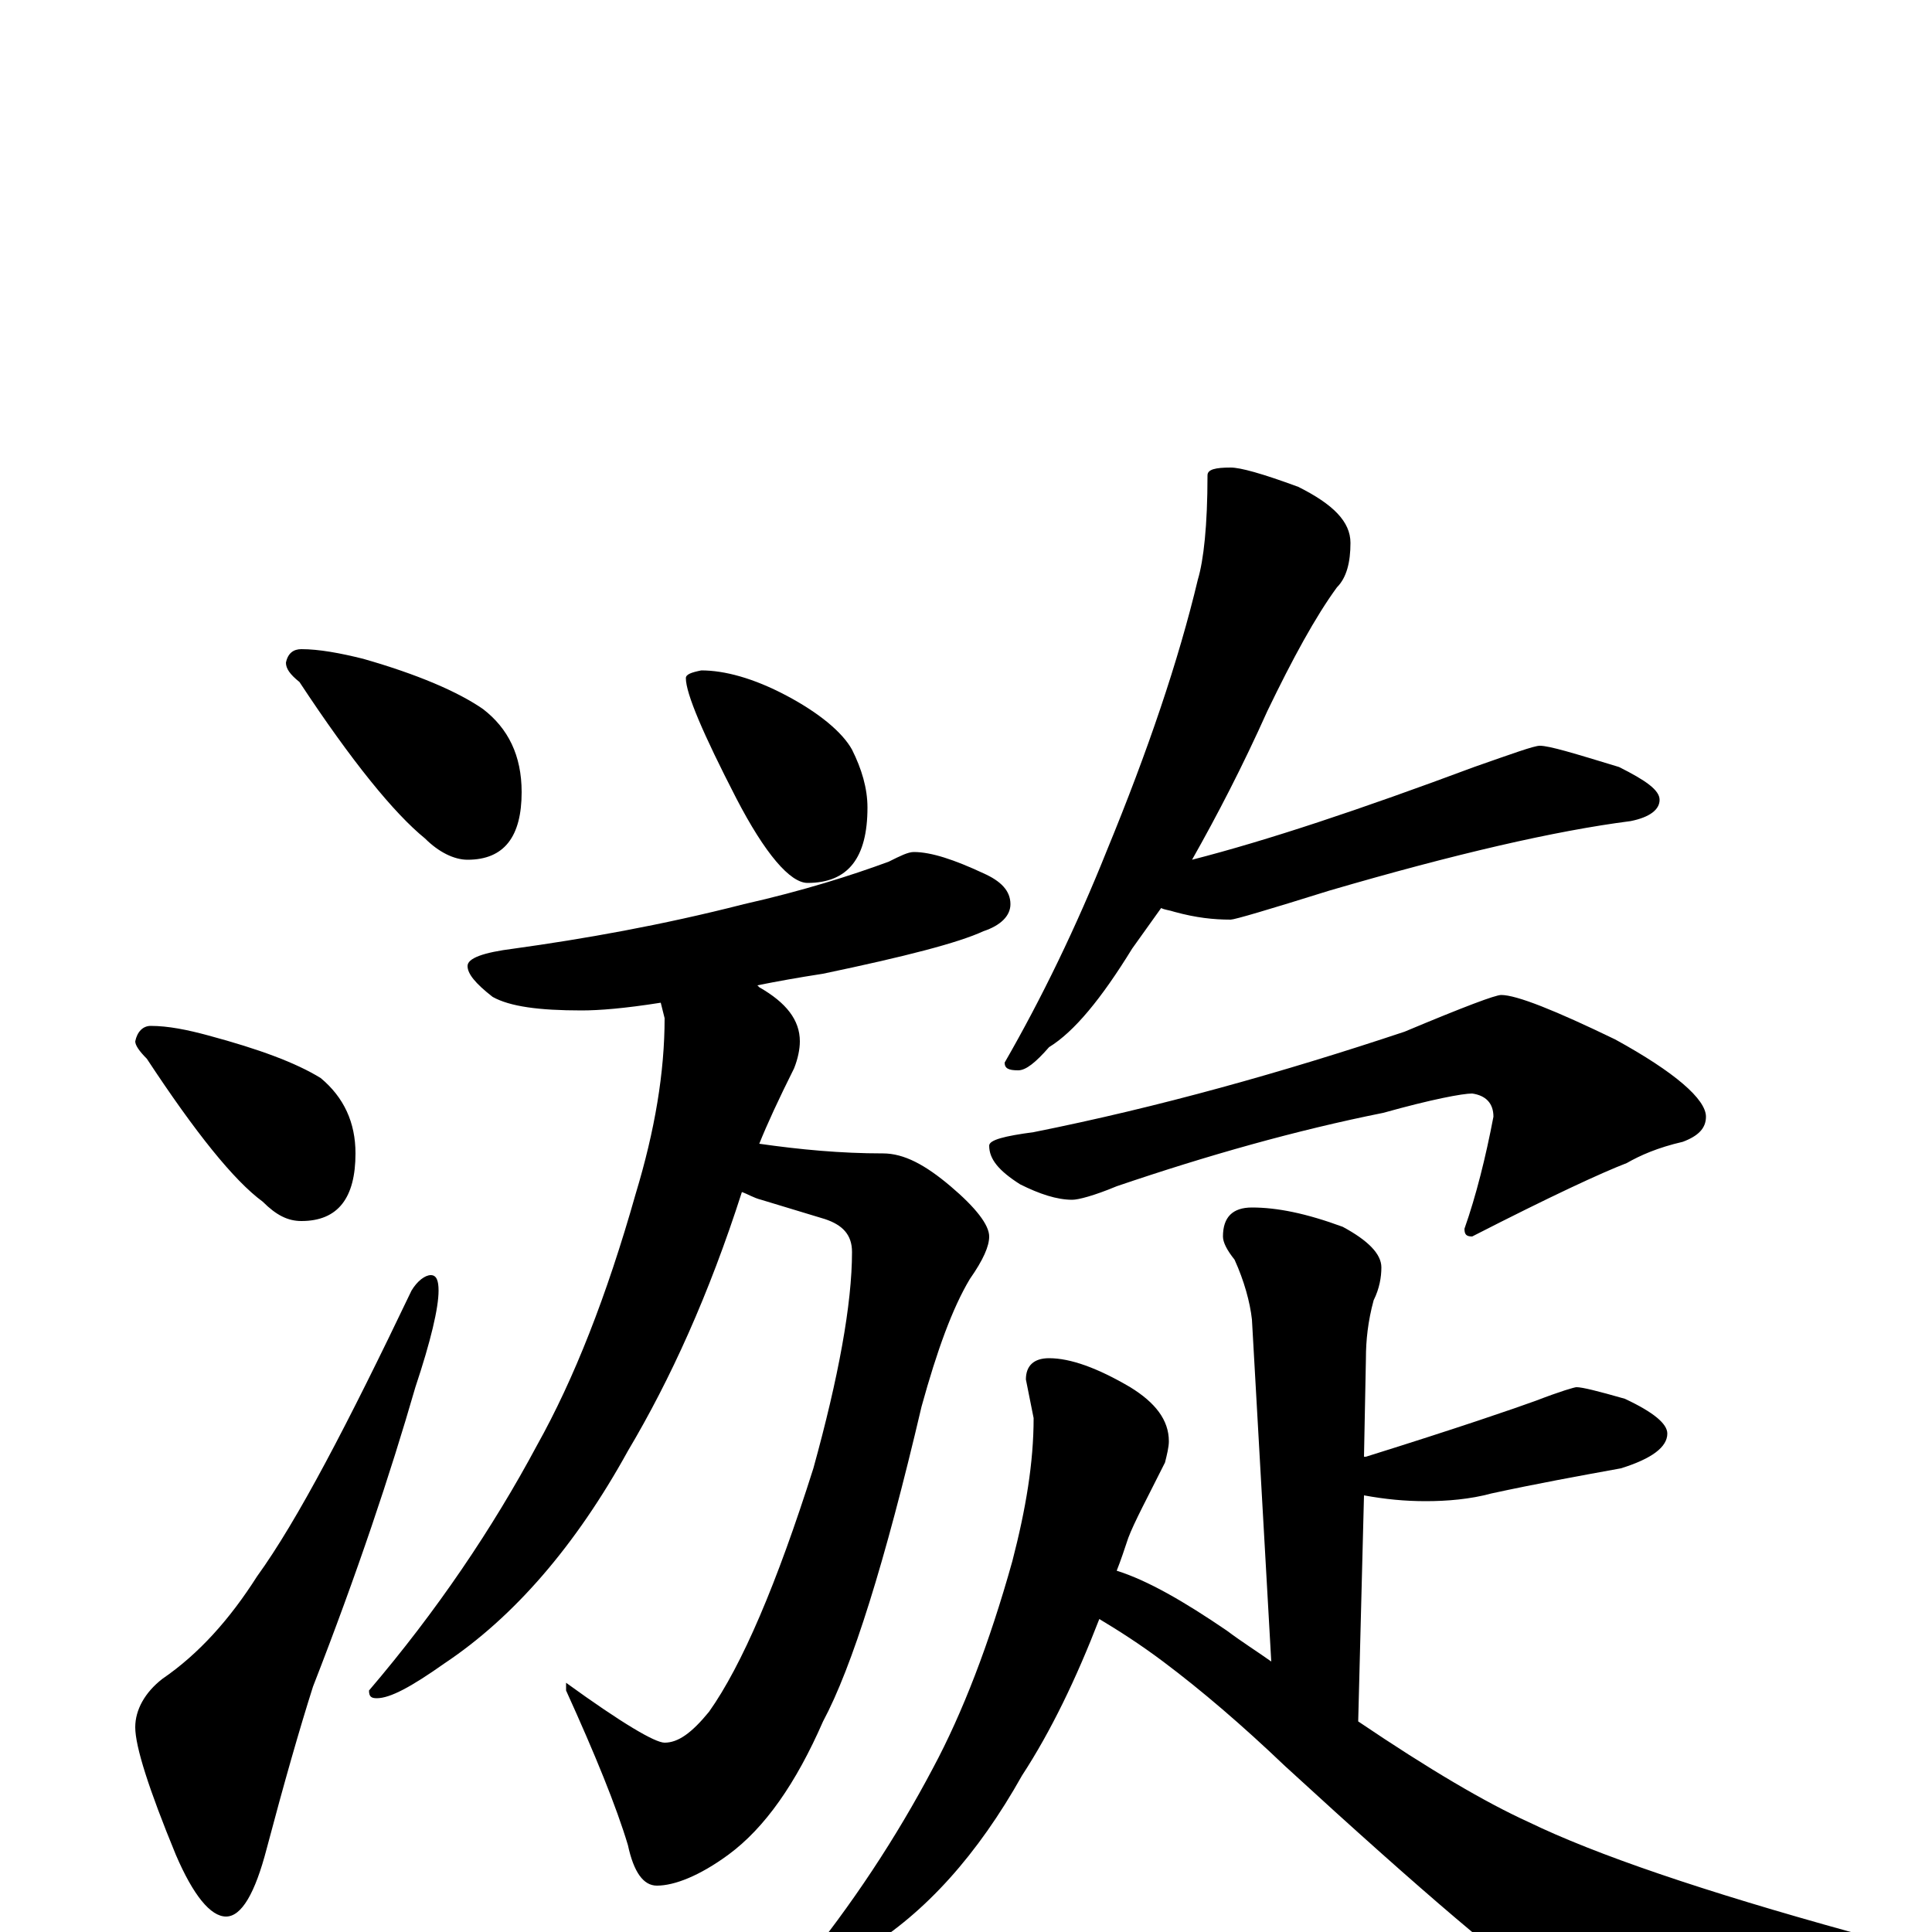 <?xml version="1.0" encoding="utf-8" ?>
<!DOCTYPE svg PUBLIC "-//W3C//DTD SVG 1.1//EN" "http://www.w3.org/Graphics/SVG/1.1/DTD/svg11.dtd">
<svg version="1.1" id="Layer_1" xmlns="http://www.w3.org/2000/svg" xmlns:xlink="http://www.w3.org/1999/xlink" x="0px" y="145px" width="1000px" height="1000px" viewBox="0 0 1000 1000" enable-background="new 0 0 1000 1000" xml:space="preserve">
<g id="Layer_1">
<path id="glyph" transform="matrix(1 0 0 -1 0 1000)" d="M156,664C165,664 176,662 188,659C216,651 237,642 250,633C263,623 270,609 270,590C270,567 261,555 242,555C235,555 227,559 220,566C204,579 182,606 155,647C150,651 148,654 148,657C149,662 152,664 156,664M78,469C87,469 97,467 108,464C134,457 153,450 166,442C178,432 184,419 184,403C184,380 175,368 156,368C149,368 143,371 136,378C121,389 101,414 76,452C72,456 70,459 70,461C71,466 74,469 78,469M223,340C226,340 227,337 227,332C227,323 223,306 215,282C202,237 185,186 162,127C155,105 147,77 138,43C132,20 125,8 117,8C109,8 100,19 91,40C77,74 70,96 70,106C70,115 75,124 84,131C103,144 119,162 133,184C154,213 180,263 213,332C216,337 220,340 223,340M363,653C375,653 390,649 407,640C424,631 436,621 441,612C446,602 449,592 449,582C449,556 439,543 418,543C409,543 396,558 381,587C364,620 355,641 355,649C355,651 358,652 363,653M473,559C482,559 494,555 509,548C518,544 523,539 523,532C523,526 518,521 509,518C496,512 469,505 426,496C413,494 402,492 392,490l1,-1C407,481 414,472 414,461C414,457 413,452 411,447C403,431 397,418 393,408C414,405 435,403 457,403C468,403 479,397 492,386C505,375 512,366 512,360C512,355 509,348 502,338C493,323 485,301 477,272C458,191 441,137 426,109C412,77 396,54 377,40C362,29 349,24 340,24C333,24 328,31 325,45C319,65 308,92 293,125l0,4C322,108 339,98 344,98C351,98 358,103 367,114C384,138 402,180 421,240C434,287 441,325 441,352C441,361 436,366 427,369l-33,10C390,380 387,382 384,383C367,330 347,286 325,249C298,200 266,163 230,139C213,127 202,121 195,121C192,121 191,122 191,125C226,166 255,209 278,252C297,286 314,329 329,382C339,415 344,445 344,473l-2,8C323,478 310,477 301,477C279,477 264,479 255,484C246,491 242,496 242,500C242,504 250,507 266,509C302,514 342,521 385,532C416,539 441,547 460,554C466,557 470,559 473,559M637,758C642,758 653,755 672,748C690,739 699,730 699,719C699,709 697,701 692,696C681,681 669,659 656,632C643,603 630,578 617,555C656,565 704,581 763,603C783,610 794,614 797,614C802,614 815,610 838,603C852,596 859,591 859,586C859,581 854,577 844,575C805,570 753,558 688,539C656,529 639,524 637,524C628,524 619,525 608,528C605,529 603,529 601,530C596,523 591,516 586,509C570,483 556,466 543,458C536,450 531,446 527,446C522,446 520,447 520,450C539,483 557,520 573,560C594,611 610,658 620,700C623,710 625,728 625,754C625,757 629,758 637,758M777,485C785,485 805,477 836,462C867,445 883,431 883,422C883,416 879,412 871,409C858,406 849,402 842,398C829,393 803,381 762,360C759,360 758,361 758,364C764,381 769,401 773,422C773,429 769,433 762,434C757,434 741,431 716,424C671,415 625,402 578,386C566,381 558,379 555,379C547,379 538,382 528,387C517,394 512,400 512,407C512,410 520,412 535,414C600,427 664,445 727,466C758,479 774,485 777,485M648,375C661,375 676,372 695,365C708,358 715,351 715,344C715,339 714,333 711,327C708,316 707,306 707,297l-1,-51l1,0C755,261 784,271 795,275C808,280 815,282 816,282C819,282 827,280 841,276C856,269 863,263 863,258C863,251 855,245 839,240C817,236 795,232 772,227C761,224 749,223 738,223C727,223 717,224 706,226l-3,-117C740,84 769,67 791,57C826,40 882,21 958,0C968,-3 973,-5 973,-7C973,-12 968,-16 957,-19C902,-32 863,-39 841,-39C828,-39 814,-35 799,-28C783,-19 738,19 665,86C643,107 622,125 602,140C590,149 579,156 569,162C557,131 544,104 529,81C506,40 479,10 448,-9C433,-18 423,-23 418,-23C415,-23 414,-22 414,-19C441,14 464,49 483,85C498,113 512,149 524,192C531,219 535,243 535,266l-4,20C531,293 535,297 543,297C554,297 568,292 585,282C598,274 605,265 605,254C605,251 604,247 603,243C594,225 587,212 584,204C582,198 580,192 578,187C594,182 613,171 635,156C643,150 651,145 658,140l-10,177C647,326 644,337 639,348C635,353 633,357 633,360C633,370 638,375 648,375z"/>
</g>
</svg>
